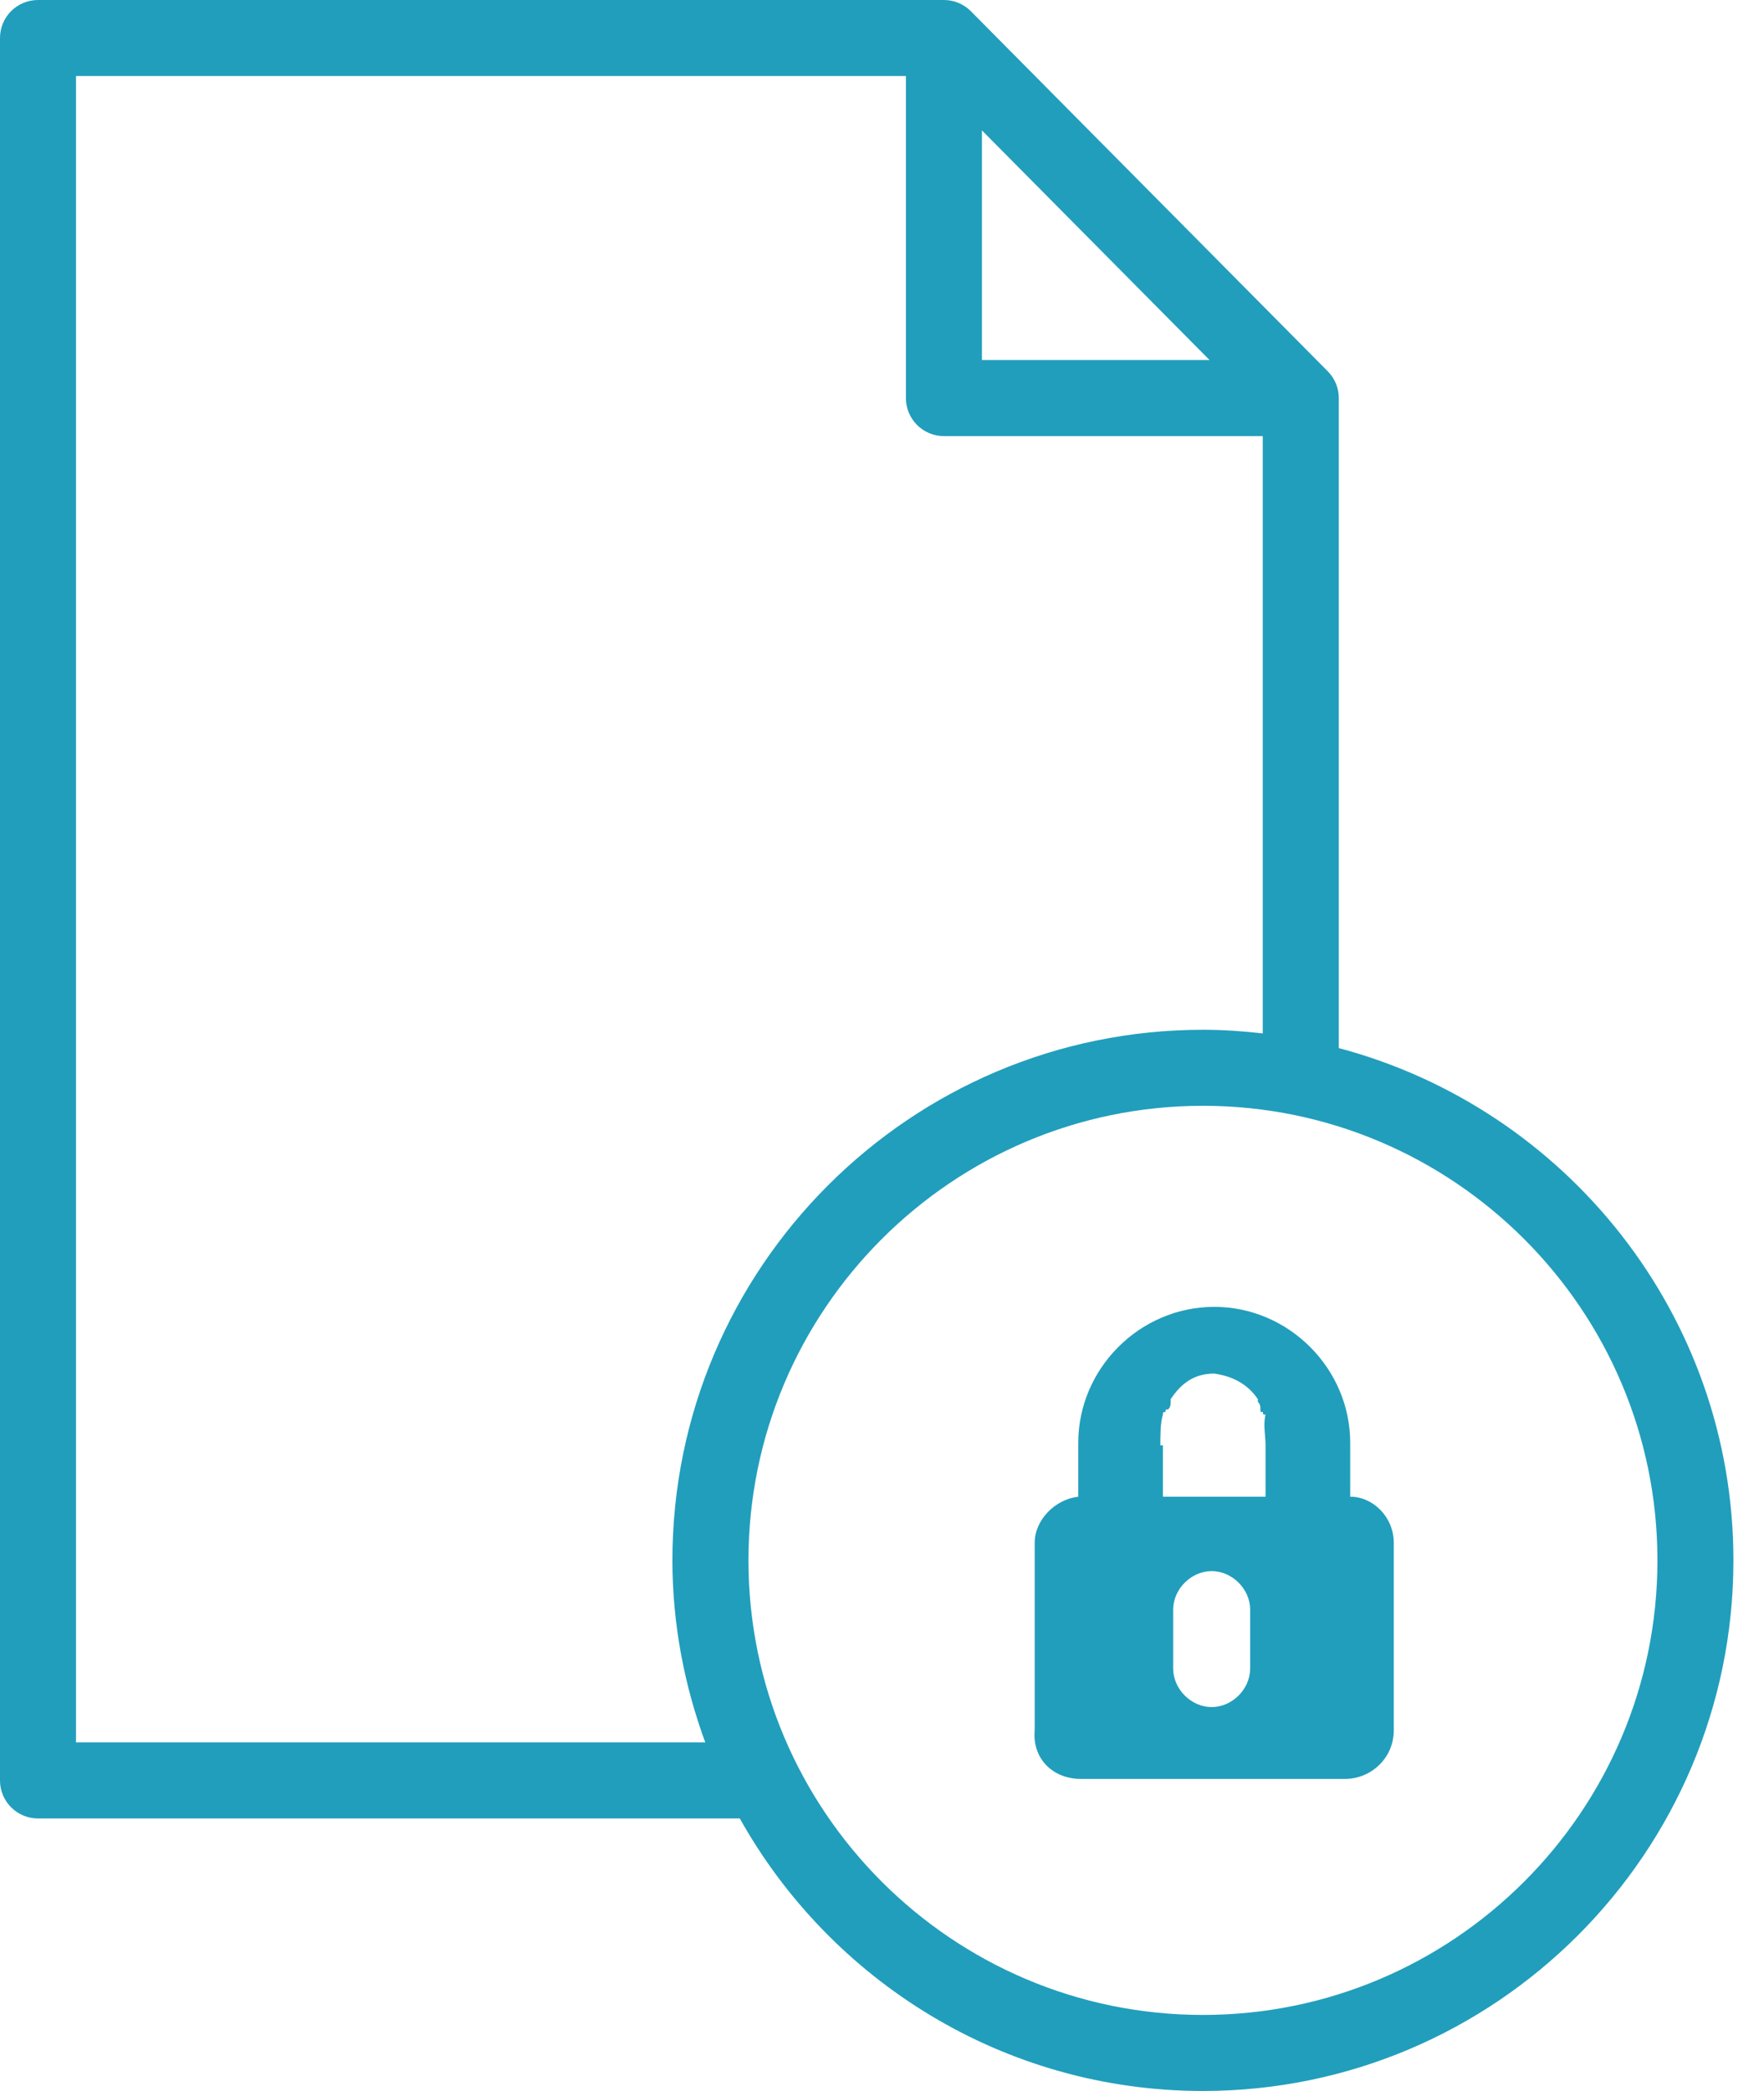 <svg width="54" height="64" viewBox="0 0 54 64" fill="none" xmlns="http://www.w3.org/2000/svg">
<path d="M40.984 32.08V12.185C40.984 11.878 40.863 11.584 40.646 11.365L29.721 0.344C29.503 0.124 29.206 0 28.896 0H1.163C0.52 0 0 0.521 0 1.163V54.496C0 55.138 0.52 55.659 1.163 55.659H22.647C25.427 60.628 30.736 64 36.825 64C45.78 64 53.064 56.715 53.064 47.76C53.064 40.245 47.927 33.924 40.984 32.08ZM30.059 3.991L37.028 11.021H30.059V3.991ZM21.59 53.332H2.327V2.327H27.732V12.185C27.732 12.827 28.253 13.348 28.895 13.348H38.656V31.63C38.053 31.562 37.444 31.519 36.825 31.519C27.87 31.519 20.584 38.805 20.584 47.76C20.585 49.72 20.951 51.592 21.59 53.332ZM36.825 61.673C29.153 61.673 22.912 55.432 22.912 47.76C22.912 40.088 29.153 33.846 36.825 33.846C44.498 33.846 50.738 40.088 50.738 47.76C50.738 55.432 44.497 61.673 36.825 61.673Z" fill="#219EBC"/>
<path d="M33.087 54.449H41.175C41.961 54.449 42.667 53.821 42.667 52.957V47.224C42.667 46.439 42.039 45.811 41.333 45.811V44.162C41.333 41.885 39.448 40 37.171 40C34.893 40 33.008 41.885 33.008 44.162V45.811C32.302 45.89 31.674 46.518 31.674 47.224V52.957C31.595 53.821 32.223 54.449 33.087 54.449ZM38.27 51.072C38.27 51.7 37.72 52.25 37.092 52.25C36.464 52.25 35.914 51.7 35.914 51.072V49.266C35.914 48.638 36.464 48.088 37.092 48.088C37.72 48.088 38.27 48.638 38.27 49.266V51.072ZM35.521 44.24C35.521 43.926 35.521 43.534 35.6 43.298C35.6 43.22 35.6 43.22 35.678 43.22C35.678 43.141 35.678 43.141 35.757 43.141C35.836 43.063 35.836 42.984 35.836 42.906C35.836 42.906 35.836 42.906 35.836 42.827C36.15 42.356 36.542 42.042 37.171 42.042C37.72 42.12 38.191 42.356 38.506 42.827C38.506 42.827 38.506 42.827 38.506 42.906C38.584 42.984 38.584 43.063 38.584 43.141C38.584 43.22 38.584 43.22 38.663 43.22C38.663 43.298 38.663 43.298 38.741 43.298C38.663 43.612 38.741 43.926 38.741 44.24V45.811H37.171H35.6V44.24H35.521Z" fill="#219EBC"/>
</svg>
